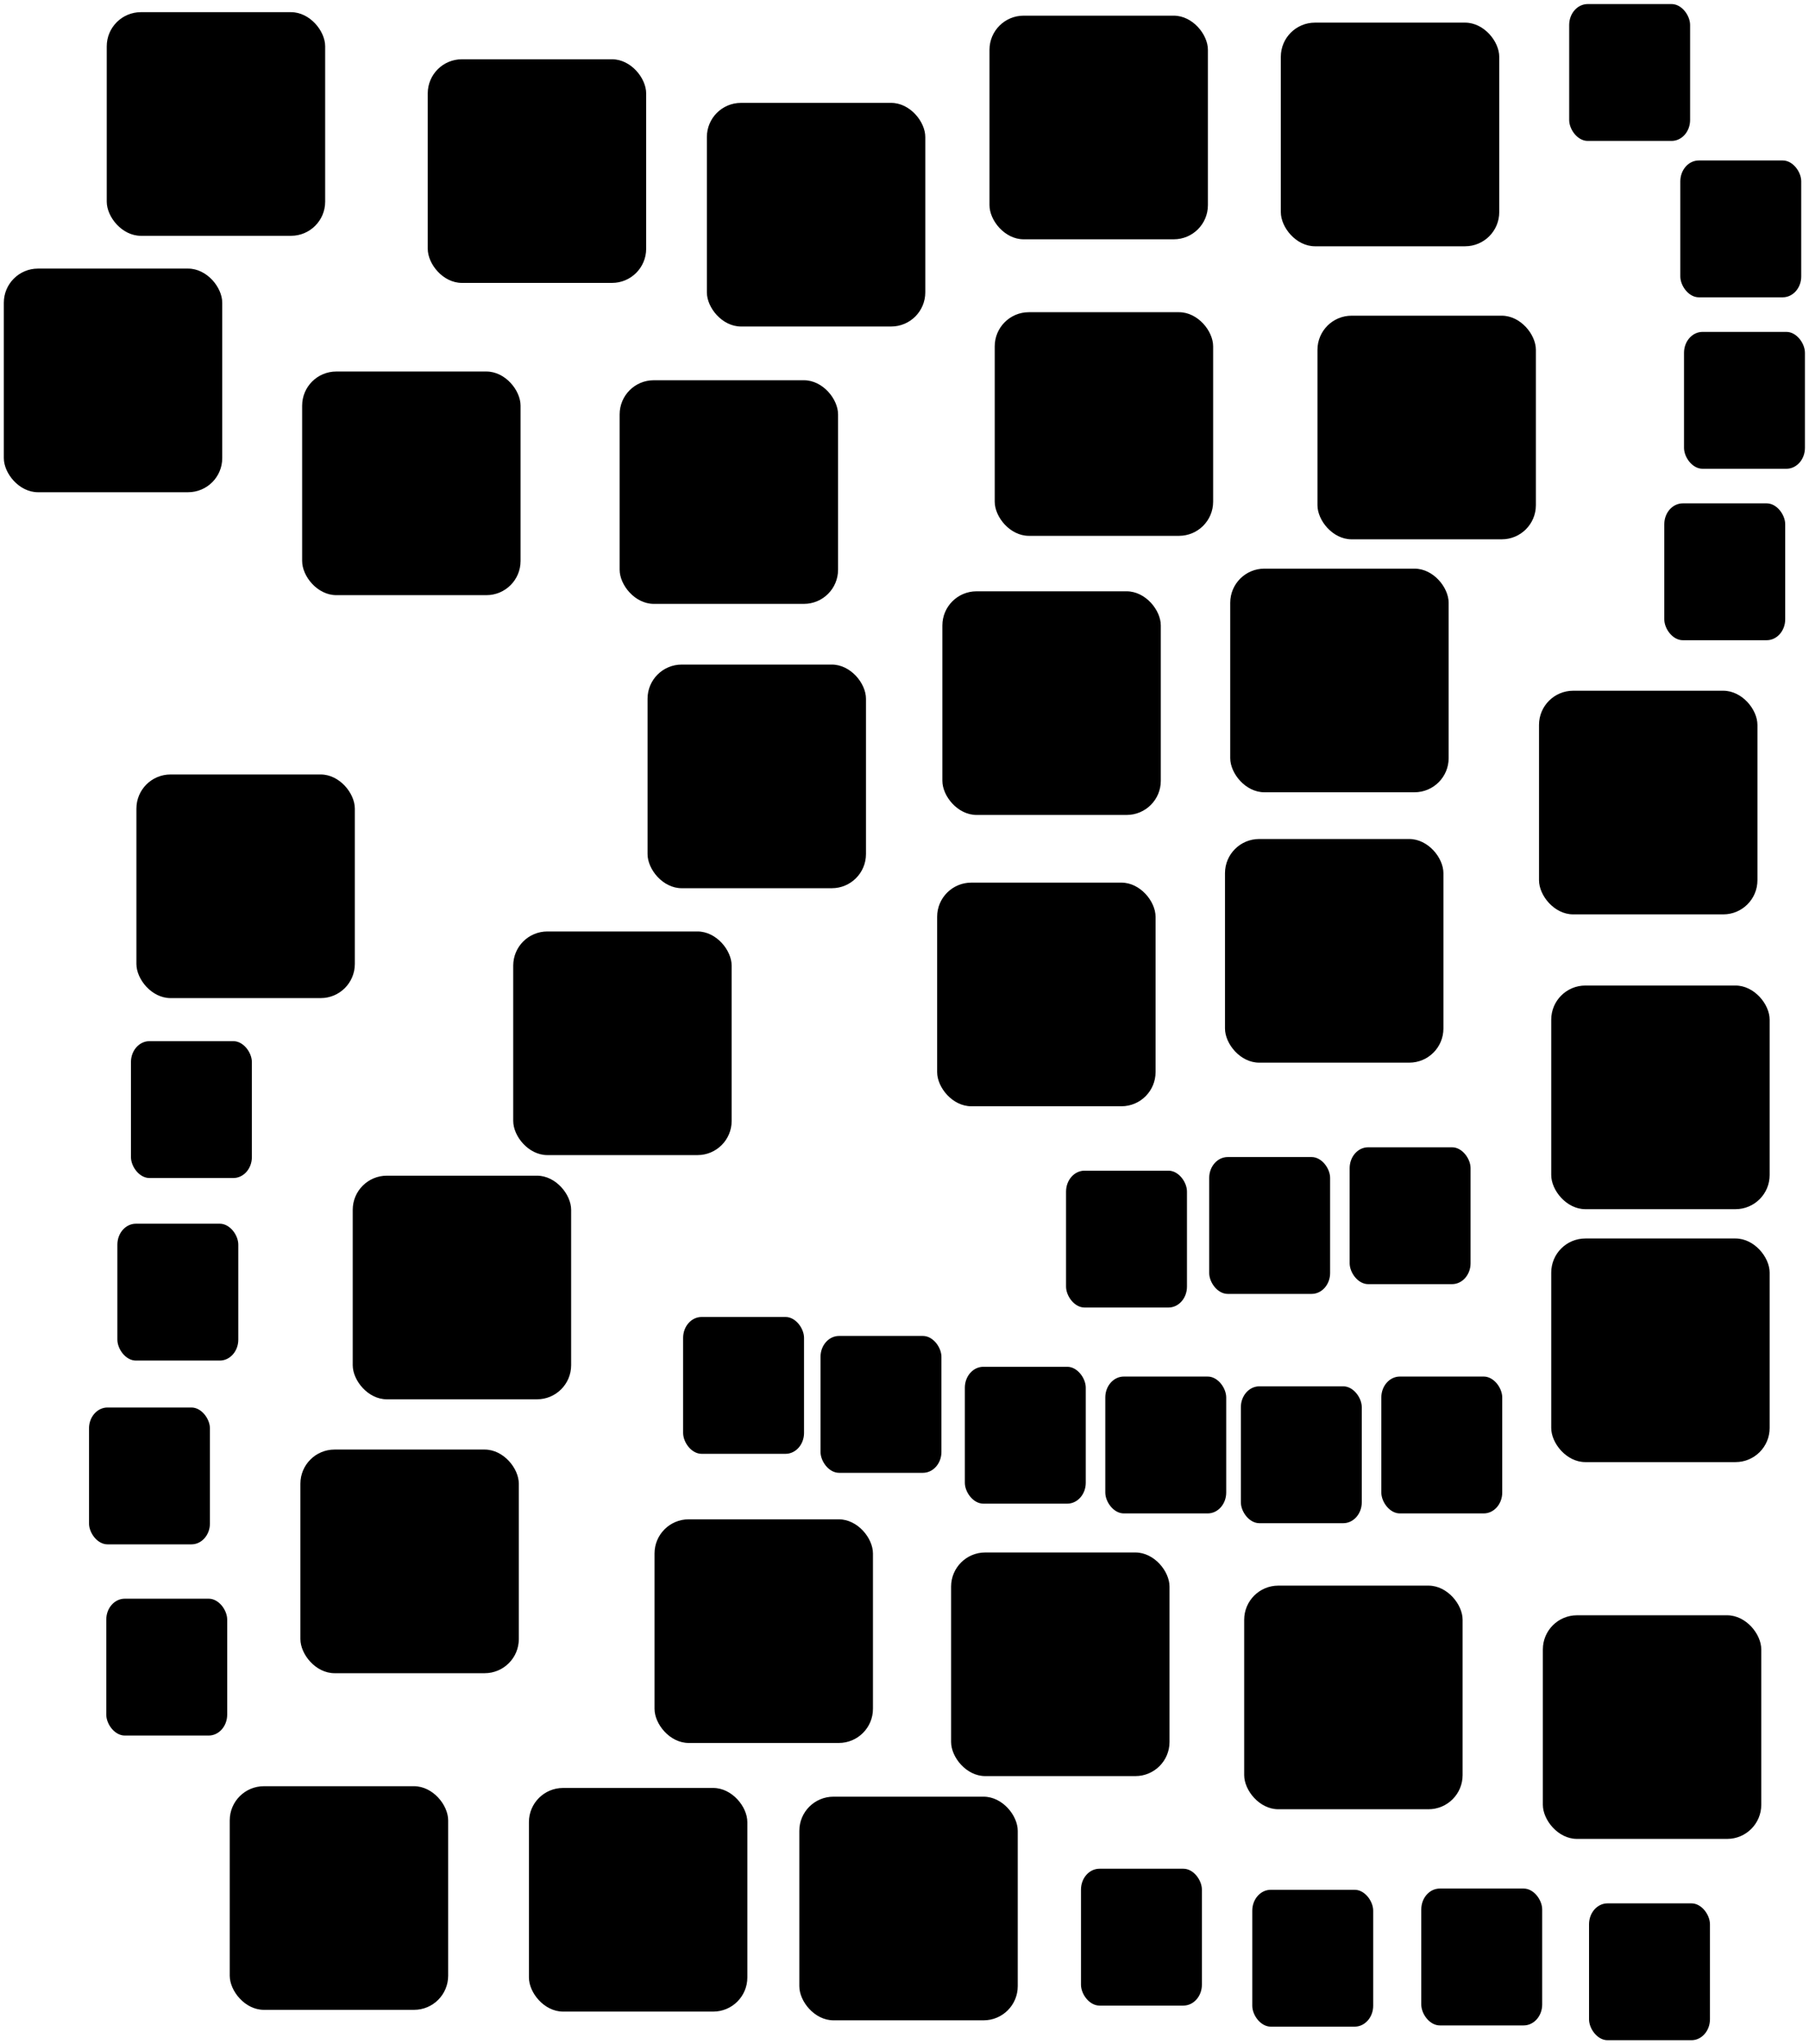 <svg
  xmlns="http://www.w3.org/2000/svg"
  xmlns:xlink="http://www.w3.org/1999/xlink"
  version="1.1"
  viewBox="0 0 195.971 221.478"
  height="837.082"
  width="740.678">
  <defs>
    <rect id="largeRect"
          ry="3.699"
          height="24.229"
          width="23.662"/>

    <g id="buildingLocation">
      <use xlink:href="#largeRect" class="location"/>
    </g>

    <g id="neutralBuildingLocation">
      <use xlink:href="#largeRect" class="location neutral"/>
    </g>

    <rect id="smallLocation"
          class="location small"
          rx="2.005"
          ry="2.264"
          height="14.827"
          width="13.099"/>

    <use id="hazardLocation" xlink:href="#smallLocation"/>
    <use id="teepeeLocation" xlink:href="#smallLocation"/>
  </defs>
  <g transform="translate(-9.867,-94.201)">
    <g ref-locations="">
      <use xlink:href="#buildingLocation"
           y="287.909"
           x="67.166"
           id="FLOOD-RISK-2"/>
      <use xlink:href="#buildingLocation"
           y="288.854"
           x="96.459"
           id="FLOOD-RISK-1"/>
      <use xlink:href="#buildingLocation"
           y="265.987"
           x="144.651"
           id="A-1"/>
      <use xlink:href="#buildingLocation"
           y="262.396"
           x="112.901"
           id="A-2"/>
      <use xlink:href="#buildingLocation"
           y="258.805"
           x="80.773"
           id="A-3"/>
      <use xlink:href="#buildingLocation"
           y="251.246"
           x="42.409"
           id="B-1"/>
      <use xlink:href="#buildingLocation"
           y="221.575"
           x="48.078"
           id="B-2"/>
      <use xlink:href="#buildingLocation"
           y="195.116"
           x="65.465"
           id="B-3"/>
      <use xlink:href="#buildingLocation"
           y="178.107"
           x="24.644"
           id="DROUGHT-RISK-1"/>
      <use xlink:href="#buildingLocation"
           y="189.825"
           x="111.389"
           id="C-2-1"/>
      <use xlink:href="#buildingLocation"
           y="228.378"
           x="177.913"
           id="INDIAN-TRADE-RISK-1"/>
      <use xlink:href="#buildingLocation"
           y="200.974"
           x="177.913"
           id="INDIAN-TRADE-RISK-2"/>
      <use xlink:href="#buildingLocation"
           y="158.264"
           x="111.956"
           id="C-1-1"/>
      <use xlink:href="#buildingLocation"
           y="155.807"
           x="143.139"
           id="C-1-2"/>
      <use xlink:href="#buildingLocation"
           y="128.403"
           x="152.589"
           id="E-1"/>
      <use xlink:href="#buildingLocation"
           y="128.025"
           x="117.626"
           id="E-2"/>
      <use xlink:href="#buildingLocation"
           y="135.396"
           x="76.993"
           id="F-2"/>
      <use xlink:href="#buildingLocation"
           y="96.653"
           x="148.62"
           id="ROCKFALL-RISK-1"/>
      <use xlink:href="#buildingLocation"
           y="95.898"
           x="117.059"
           id="ROCKFALL-RISK-2"/>
      <use xlink:href="#buildingLocation"
           y="100.622"
           x="56.205"
           id="F-1"/>
      <use xlink:href="#buildingLocation"
           y="95.52"
           x="21.431"
           id="G-2"/>
      <use xlink:href="#buildingLocation"
           y="123.301"
           x="10.281"
           id="G-1"/>
      <use xlink:href="#hazardLocation"
           y="296.66"
           x="126.971"
           id="FLOOD-4"/>
      <use xlink:href="#hazardLocation"
           y="298.941"
           x="145.527"
           id="FLOOD-3"/>
      <use xlink:href="#hazardLocation"
           y="298.807"
           x="163.835"
           id="FLOOD-2"/>
      <use xlink:href="#hazardLocation"
           y="300.411"
           x="182.009"
           id="FLOOD-1"/>
      <use xlink:href="#hazardLocation"
           y="267.403"
           x="21.38"
           id="DROUGH-1"/>
      <use xlink:href="#hazardLocation"
           y="246.69"
           x="19.51"
           id="DROUGHT-2"/>
      <use xlink:href="#hazardLocation"
           y="226.778"
           x="22.583"
           id="DROUGHT-3"/>
      <use xlink:href="#hazardLocation"
           y="207"
           x="24.053"
           id="DROUGHT-4"/>
      <use xlink:href="#teepeeLocation"
           y="236.882"
           x="83.87"
           id="TEEPEE-1"/>
      <use xlink:href="#teepeeLocation"
           y="238.939"
           x="98.755"
           id="TEEPEE-2"/>
      <use xlink:href="#teepeeLocation"
           y="242.28"
           x="114.39"
           id="TEEPEE-4"/>
      <use xlink:href="#teepeeLocation"
           y="243.338"
           x="129.605"
           id="TEEPEE-6"/>
      <use xlink:href="#teepeeLocation"
           y="244.396"
           x="144.291"
           id="TEEPEE-8"/>
      <use xlink:href="#teepeeLocation"
           y="243.338"
           x="159.507"
           id="TEEPEE-10"/>
      <use xlink:href="#teepeeLocation"
           y="221.032"
           x="125.354"
           id="TEEPEE--3"/>
      <use xlink:href="#teepeeLocation"
           y="219.556"
           x="140.861"
           id="TEEPEE--2"/>
      <use xlink:href="#teepeeLocation"
           y="218.498"
           x="156.076"
           id="TEEPEE--1"/>
      <use xlink:href="#hazardLocation"
           y="148.735"
           x="190.161"
           id="ROCKFALL-1"/>
      <use xlink:href="#hazardLocation"
           y="130.16"
           x="192.299"
           id="ROCKFALL-2"/>
      <use xlink:href="#hazardLocation"
           y="111.585"
           x="191.898"
           id="ROCKFALL-3"/>
      <use xlink:href="#hazardLocation"
           y="94.641"
           x="179.858"
           id="ROCKFALL-4"/>
      <use xlink:href="#neutralBuildingLocation"
           x="177.006"
           y="269.2"
           id="A"/>
      <use xlink:href="#neutralBuildingLocation"
           x="34.755"
           y="287.72"
           id="B"/>
      <use xlink:href="#neutralBuildingLocation"
           x="80.017"
           y="166.201"
           id="C"/>
      <use xlink:href="#neutralBuildingLocation"
           x="142.572"
           y="185.1"
           id="D"/>
      <use xlink:href="#neutralBuildingLocation"
           x="176.59"
           y="169.036"
           id="E"/>
      <use xlink:href="#neutralBuildingLocation"
           x="42.598"
           y="134.451"
           id="G"/>
      <use xlink:href="#neutralBuildingLocation"
           x="86.443"
           y="105.347"
           id="F"/>
    </g>
  </g>
</svg>

